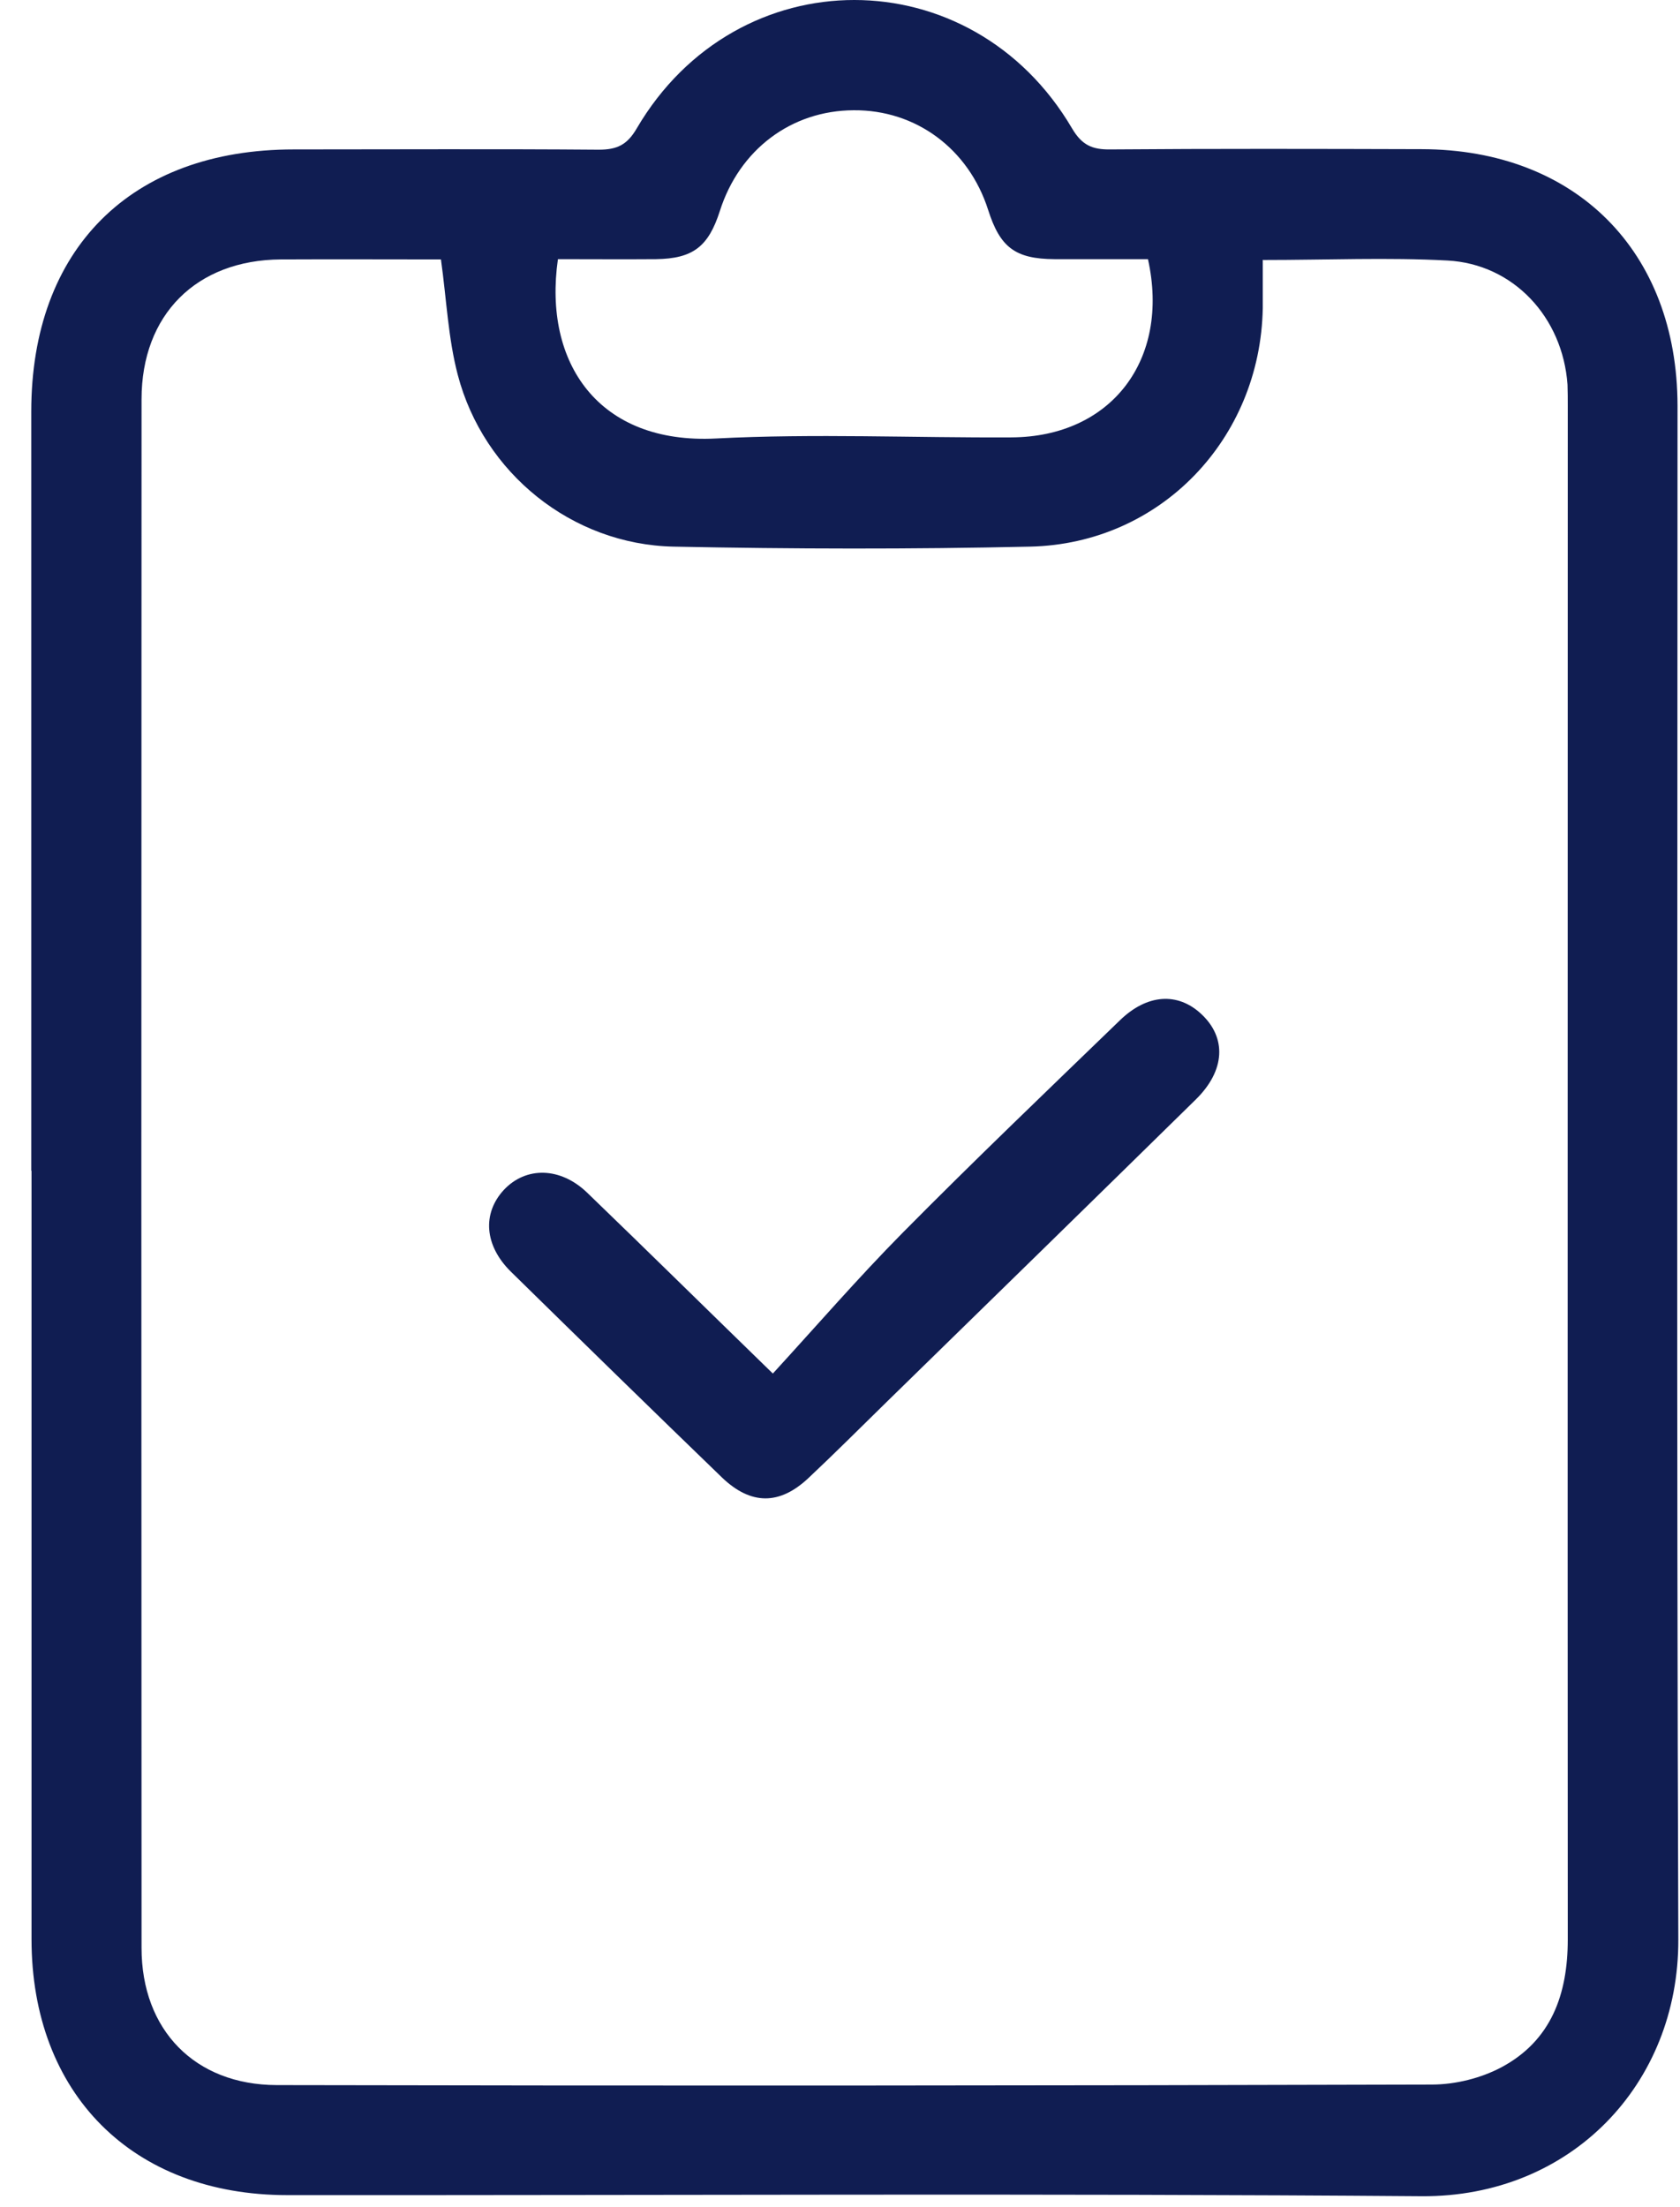 <svg xmlns="http://www.w3.org/2000/svg" width="51" height="67" viewBox="0 0 51 67" fill="none"><path d="M0.949 35.54C0.949 27.858 0.949 20.175 0.949 12.493C0.949 7.56 3.974 4.536 8.915 4.536C12.004 4.536 15.085 4.519 18.174 4.544C18.732 4.544 19.039 4.398 19.33 3.897C22.379 -1.303 29.495 -1.295 32.544 3.897C32.843 4.406 33.158 4.544 33.708 4.536C36.854 4.511 40 4.519 43.154 4.528C47.836 4.536 50.917 7.625 50.925 12.315C50.925 27.833 50.893 43.352 50.949 58.87C50.965 63.269 47.682 66.698 43.154 66.666C31.679 66.577 20.195 66.641 8.721 66.633C4.022 66.633 0.957 63.552 0.957 58.862C0.957 51.091 0.957 43.311 0.957 35.54H0.949ZM38.334 7.883C38.334 8.441 38.334 8.894 38.334 9.355C38.261 13.326 35.229 16.504 31.274 16.593C27.668 16.674 24.053 16.666 20.446 16.593C17.365 16.528 14.68 14.369 13.896 11.377C13.605 10.269 13.556 9.097 13.386 7.875C11.785 7.875 10.16 7.867 8.526 7.875C5.963 7.892 4.297 9.549 4.297 12.121C4.289 27.793 4.289 43.457 4.297 59.129C4.297 61.62 5.914 63.285 8.397 63.293C20.09 63.318 31.776 63.31 43.469 63.277C44.181 63.277 44.957 63.083 45.58 62.752C47.092 61.943 47.593 60.536 47.593 58.87C47.585 43.352 47.593 27.841 47.593 12.323C47.593 12.105 47.593 11.895 47.585 11.676C47.44 9.63 45.944 8.013 43.938 7.908C42.127 7.811 40.307 7.892 38.342 7.892L38.334 7.883ZM16.937 7.867C16.484 11.021 18.174 13.496 21.74 13.31C24.724 13.156 27.724 13.293 30.708 13.277C33.724 13.261 35.528 10.932 34.849 7.867C33.91 7.867 32.964 7.867 32.01 7.867C30.821 7.859 30.36 7.512 29.997 6.371C29.406 4.519 27.805 3.331 25.913 3.347C24.02 3.355 22.444 4.544 21.853 6.404C21.506 7.487 21.037 7.851 19.913 7.867C18.934 7.875 17.956 7.867 16.937 7.867Z" fill="#101D52"></path><path d="M23.469 41.686C24.795 40.238 26.049 38.791 27.391 37.432C29.558 35.241 31.782 33.114 33.998 30.971C34.823 30.17 35.752 30.114 36.464 30.777C37.24 31.497 37.2 32.491 36.303 33.373C33.181 36.438 30.051 39.494 26.922 42.551C26.129 43.327 25.345 44.112 24.536 44.872C23.663 45.689 22.798 45.689 21.924 44.856C19.773 42.778 17.638 40.691 15.504 38.597C14.703 37.804 14.638 36.834 15.293 36.122C15.964 35.403 17.016 35.419 17.832 36.211C19.628 37.942 21.399 39.688 23.461 41.694L23.469 41.686Z" fill="#101D52"></path></svg>